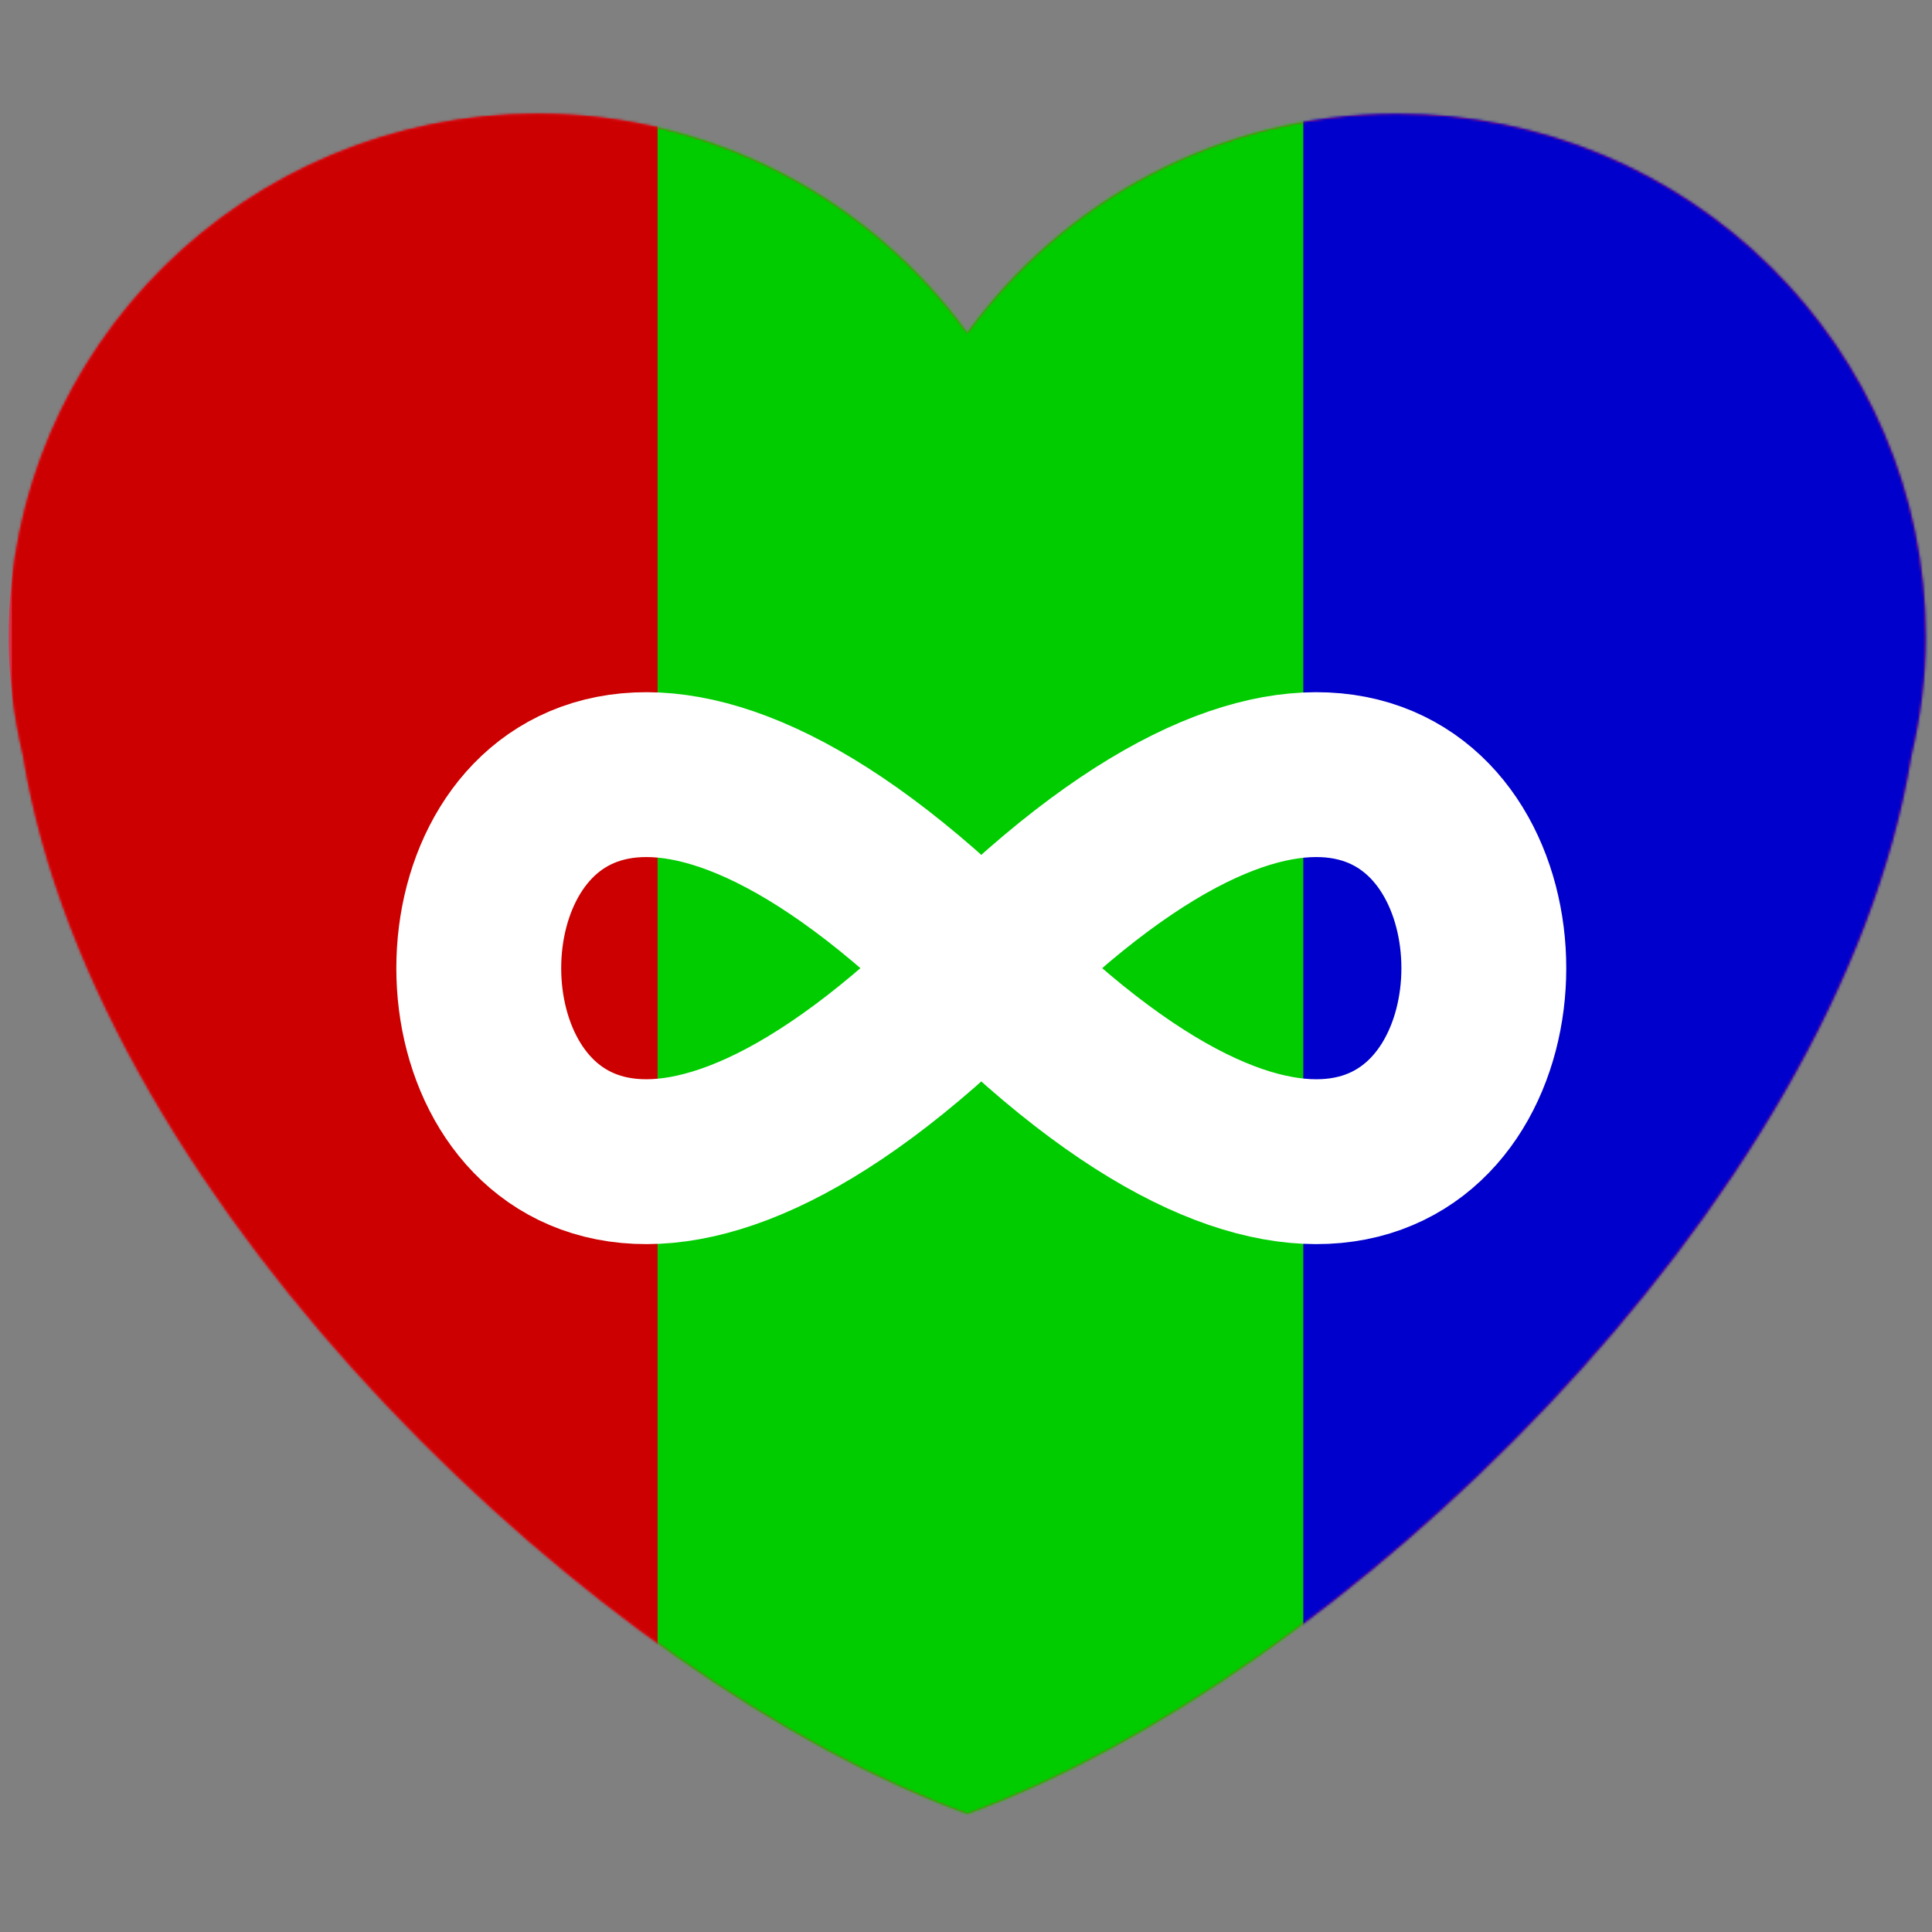 <?xml version="1.0" encoding="UTF-8"?>
<svg width="750px" height="750px" viewBox="0 0 750 750" version="1.1" xmlns="http://www.w3.org/2000/svg" xmlns:xlink="http://www.w3.org/1999/xlink">
    <rect x="0" y="0" width="750" height="750" fill="#808080" stroke="none"/>
    <!-- Generator: Sketch 59.1 (86144) - https://sketch.com -->
    <title>Heart_Autism</title>
    <desc>Created with Sketch.</desc>
    <defs>
        <path d="M746.607,243.241 C746.607,131.062 654.688,40.125 541.319,40.125 C472.494,40.125 411.763,73.737 374.5,125.113 C337.237,73.737 276.506,40.125 207.702,40.125 C94.312,40.125 2.393,131.041 2.393,243.241 C2.393,259.131 4.432,274.528 7.927,289.368 C36.431,464.594 233.355,649.453 374.5,700.212 C515.624,649.453 712.569,464.594 741.031,289.389 C744.568,274.548 746.607,259.152 746.607,243.241 L746.607,243.241 Z" id="path-1"></path>
    </defs>
    <g id="Heart_Autism" stroke="none" stroke-width="1" fill="none" fill-rule="evenodd">
        <g id="Heart" transform="translate(1, 4)">
            <mask id="mask-2" fill="white">
                <use xlink:href="#path-1"></use>
            </mask>
            <use id="Mask" fill="#DD2E44" fill-rule="nonzero" xlink:href="#path-1"></use>
            <g id="Flags/Autism" mask="url(#mask-2)" fill-rule="evenodd" stroke-width="1">
                <g transform="translate(-181.398, 37.629)" id="Autism">
                    <g transform="translate(185, 1)">
                        <polygon id="Path" fill="#CC0000" fill-rule="nonzero" points="0 -9.09494702e-13 752 -9.09494702e-13 752 666 0 666"></polygon>
                        <polygon id="Path" fill="#00CC00" fill-rule="nonzero" points="250.667 -9.09494702e-13 752 -9.09494702e-13 752 666 250.667 666"></polygon>
                        <polygon id="Path" fill="#0000CC" fill-rule="nonzero" points="501.333 -9.09494702e-13 752 -9.09494702e-13 752 666 501.333 666"></polygon>
                        <path d="M376.336,333.209 C636.446,593.459 636.446,72.959 376.336,333.209 C116.225,593.459 116.225,72.959 376.336,333.209 Z" id="Path" stroke="#FFFFFF" stroke-width="64"></path>
                    </g>
                </g>
            </g>
        </g>
    </g>
</svg>